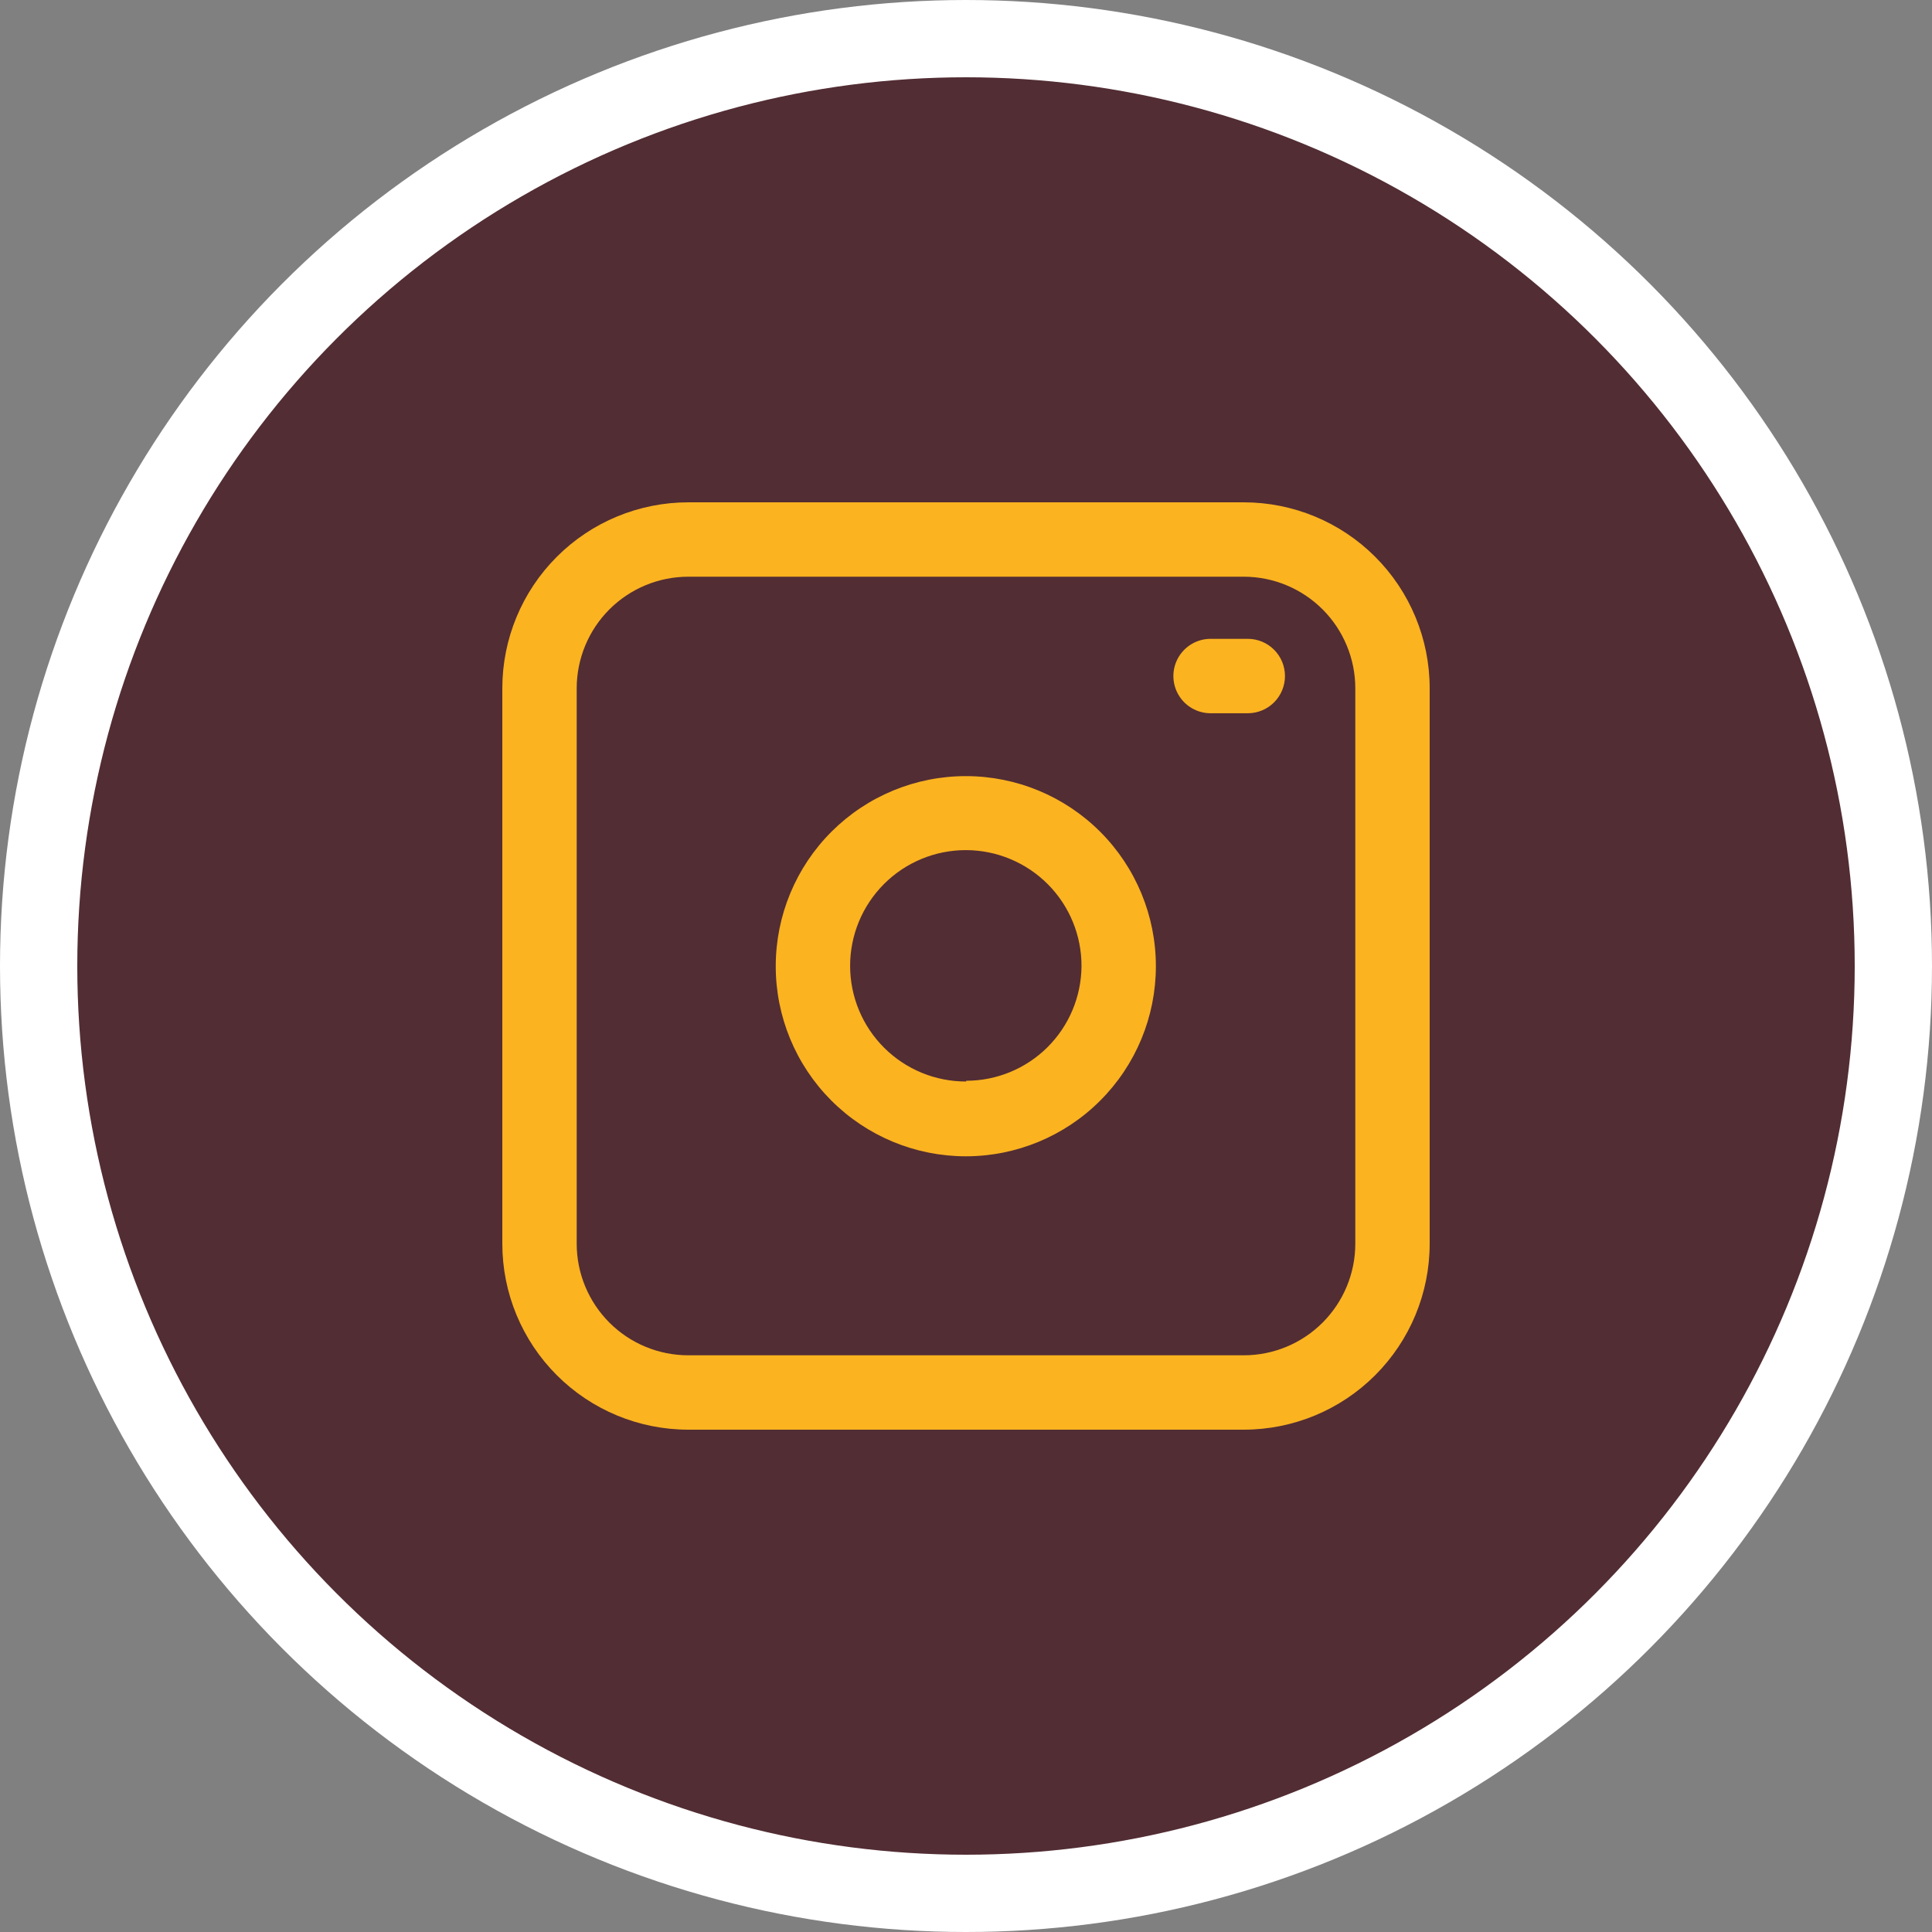 <svg width="50" height="50" viewBox="0 0 50 50" fill="none" xmlns="http://www.w3.org/2000/svg">
<rect x="0" y="0" width="50" height="50" fill="#808080" stroke="none"/>
<circle cx="25" cy="25" r="24" fill="#522D34" stroke="white" stroke-width="2"/>
<path d="M32.187 13H17.814C16.537 13 15.312 13.507 14.41 14.41C13.507 15.313 13 16.537 13 17.813V32.187C13 33.463 13.507 34.687 14.41 35.59C15.312 36.493 16.537 37 17.814 37H32.187C33.463 37 34.688 36.493 35.59 35.59C36.493 34.687 37 33.463 37 32.187V17.813C37 16.537 36.493 15.313 35.59 14.41C34.688 13.507 33.463 13 32.187 13ZM35.075 32.187C35.075 32.953 34.77 33.687 34.229 34.229C33.687 34.771 32.953 35.075 32.187 35.075H17.814C17.047 35.075 16.313 34.771 15.771 34.229C15.23 33.687 14.925 32.953 14.925 32.187V17.814C14.925 17.048 15.23 16.313 15.771 15.771C16.313 15.23 17.047 14.925 17.814 14.925H32.187C32.953 14.925 33.687 15.23 34.229 15.771C34.77 16.313 35.075 17.048 35.075 17.814V32.187ZM25.005 20.086C23.699 20.083 22.447 20.599 21.522 21.521C20.598 22.442 20.078 23.694 20.076 24.999C20.074 26.304 20.591 27.556 21.513 28.48C22.435 29.404 23.686 29.924 24.992 29.925C26.297 29.926 27.549 29.408 28.472 28.485C29.396 27.562 29.914 26.311 29.914 25.005C29.914 23.702 29.397 22.452 28.477 21.53C27.557 20.608 26.308 20.088 25.005 20.086ZM25.005 27.989C24.21 27.992 23.446 27.678 22.883 27.117C22.319 26.556 22.002 25.794 22.001 24.999C22 24.203 22.316 23.441 22.878 22.878C23.44 22.316 24.203 22 24.998 22.001C25.793 22.002 26.556 22.32 27.117 22.883C27.678 23.446 27.992 24.21 27.989 25.005C27.984 25.793 27.667 26.547 27.108 27.103C26.549 27.658 25.793 27.97 25.005 27.97V27.989ZM33.255 17.496C33.255 17.751 33.154 17.996 32.973 18.177C32.793 18.357 32.548 18.459 32.292 18.459H31.33C30.986 18.459 30.668 18.275 30.496 17.977C30.324 17.679 30.324 17.312 30.496 17.015C30.668 16.717 30.986 16.533 31.33 16.533H32.292C32.548 16.533 32.793 16.634 32.973 16.815C33.154 16.996 33.255 17.24 33.255 17.496Z" fill="#FBB320"/>
</svg>
